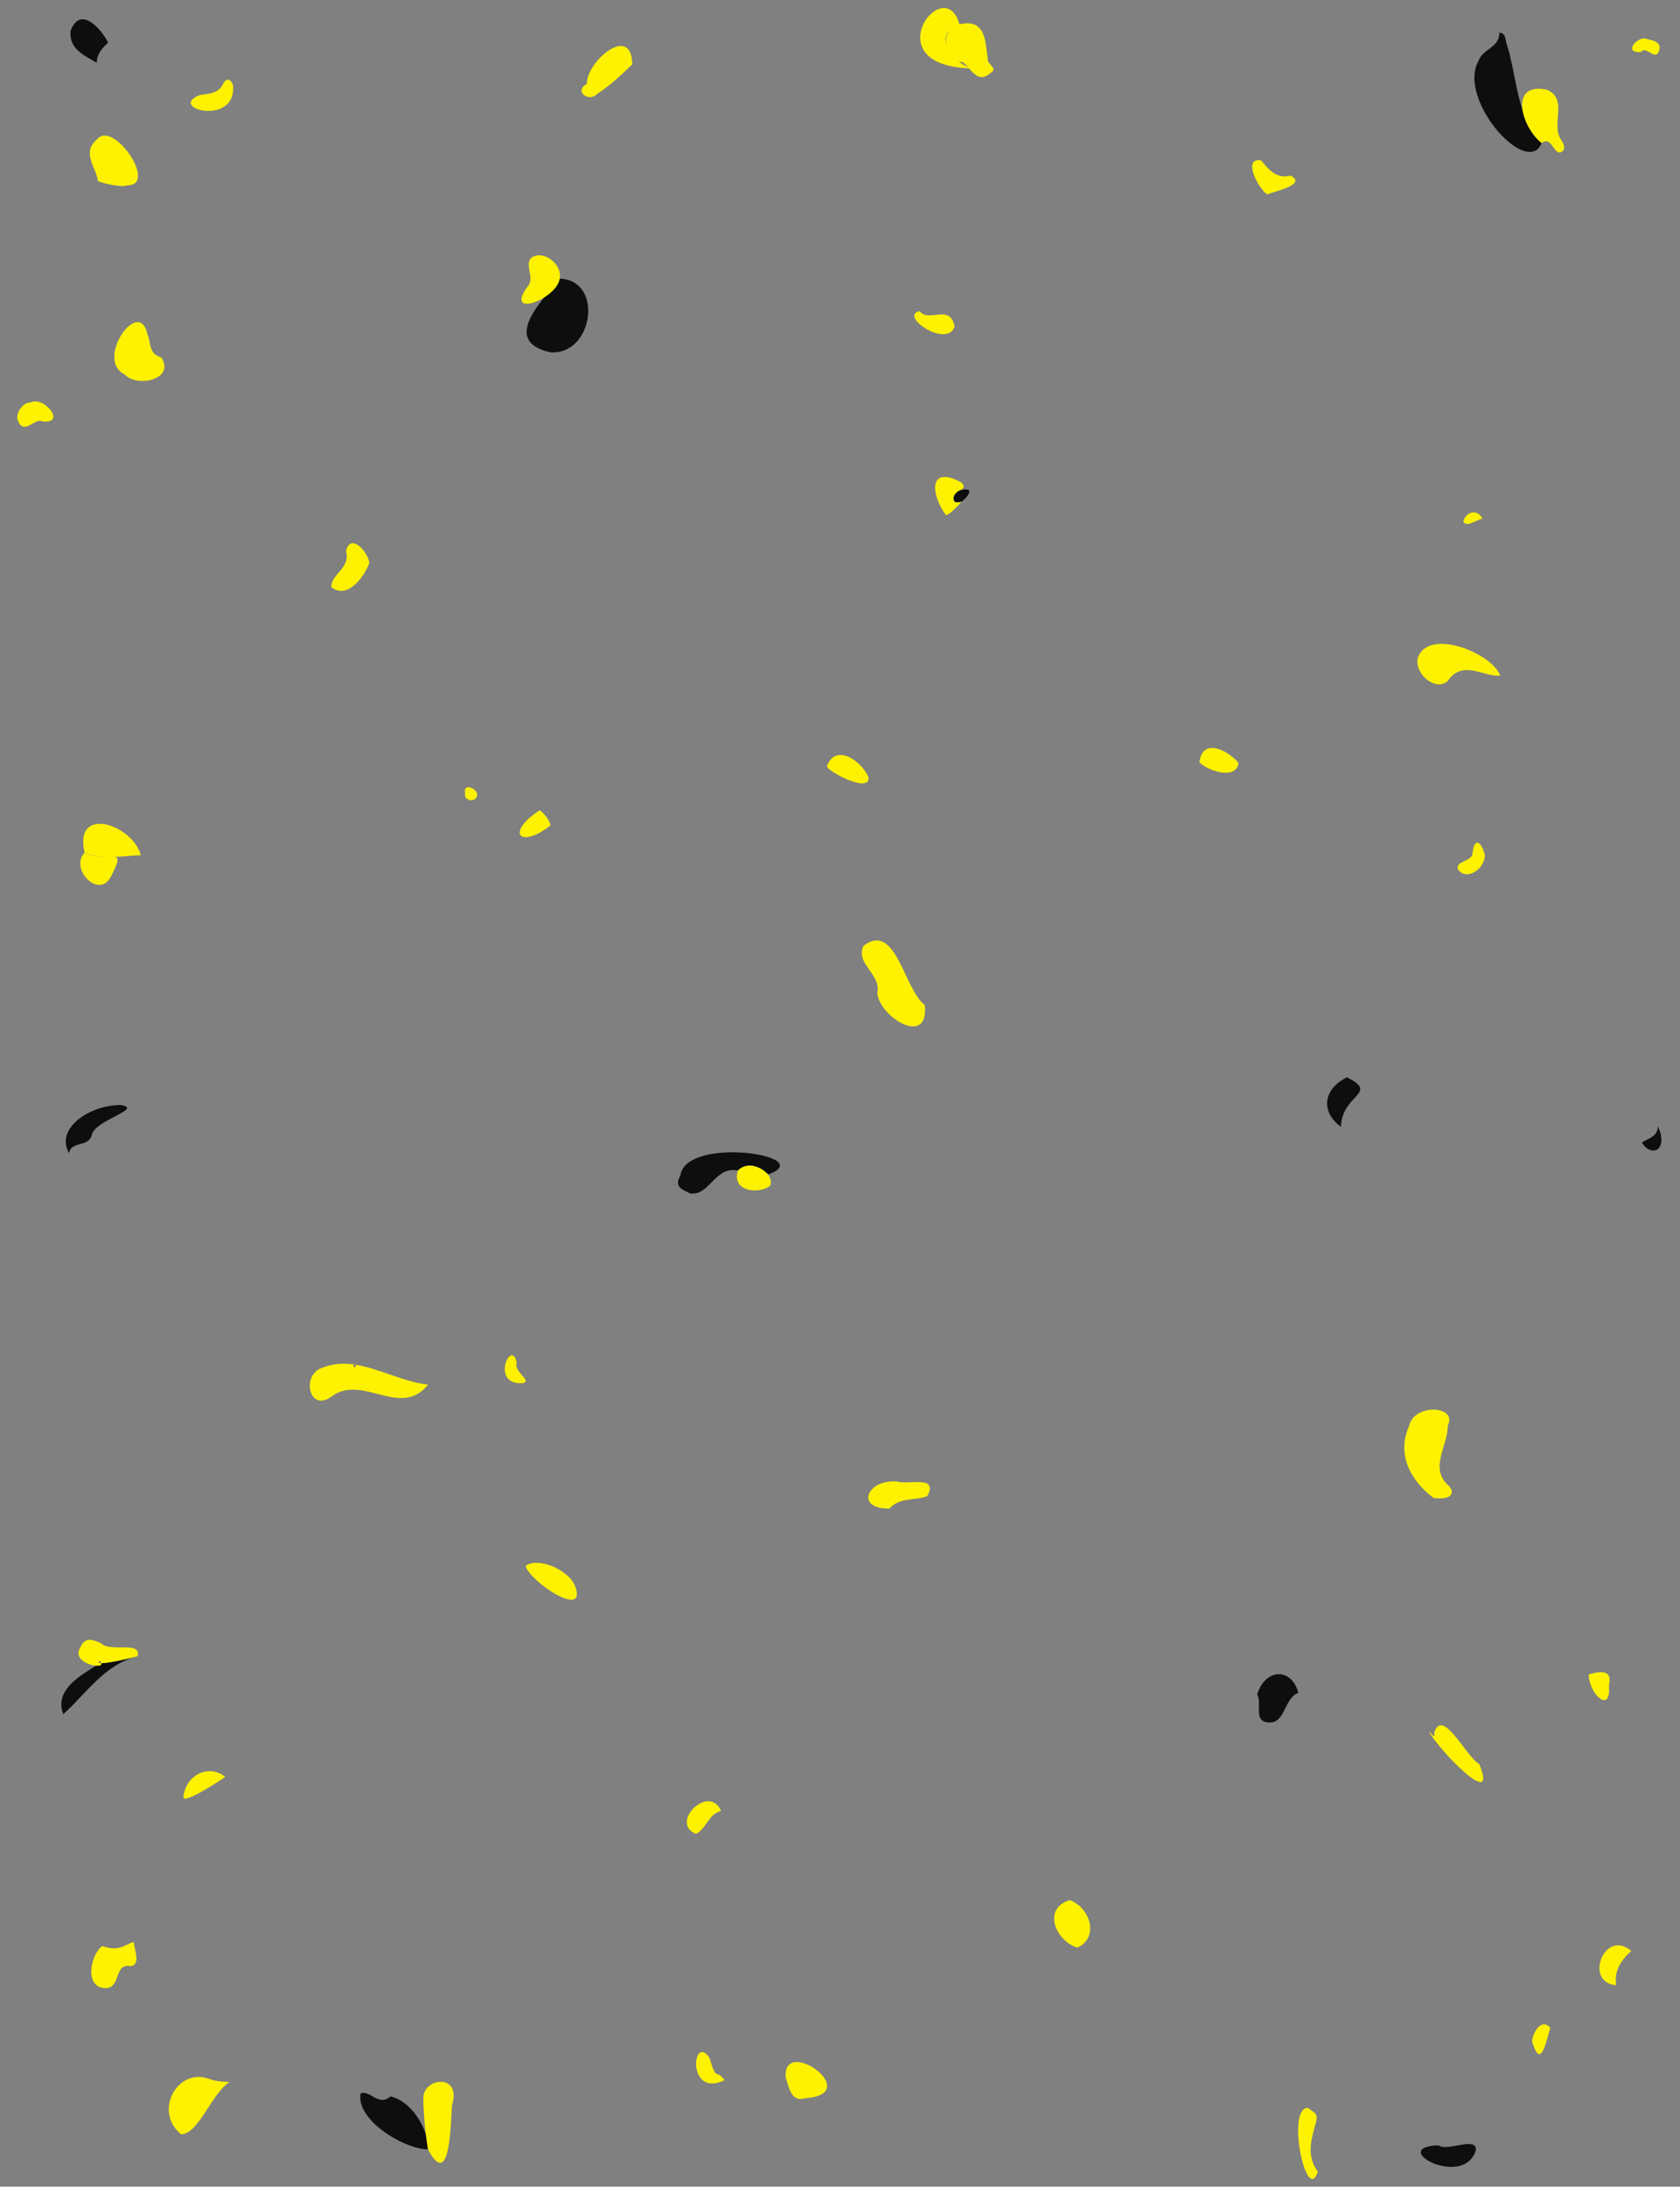 <svg viewBox="0 17.875 1072 1394.25" xmlns="http://www.w3.org/2000/svg" overflow="visible" xmlns:xlink="http://www.w3.org/1999/xlink" width="1072px" height="1394.25px"><rect x="0" y="17.875" width="1072" height="1394.25" fill="#808080" stroke="none"/><g id="Master/Textures/Colorful" stroke="none" stroke-width="1" fill="none" fill-rule="evenodd"><g id="Textures/Colorful" transform="scale(1 1)"><g id="Textures/Colorful/Squiggle 23" stroke="none" stroke-width="1" fill="none" fill-rule="evenodd"><g id="Group-116" transform="translate(11, 22)"><path d="M972.731,87.084 C963.61,109.61 918.694,59.371 932.366,34.81 C935.147,26.883 946.09,26.151 945.715,16.693 C949.58,17.004 949.554,20.366 950.069,22.831 C957.305,44.674 956.251,70.368 972.731,87.084" id="Fill-1" fill="#0e0e0e"/><path d="M346.128,173.562 C374.561,174.407 367.575,222.868 339.962,220.462 C308.126,213.201 335.485,186.976 346.128,173.562" id="Fill-3" fill="#0e0e0e"/><path d="M903.832,951.033 C890.289,940.974 879.614,924.186 888.093,905.254 C891.043,890.532 919.35,891.898 912.827,904.905 C912.888,917.635 901.381,931.101 912.33,942.237 C917.761,946.441 916.649,952.637 903.832,951.033" id="Fill-5" fill="#fef200"/><path d="M579.098,636.702 C581.926,664.304 549.725,643.889 548.838,629.049 C551.415,616.825 534.413,610.268 540.044,598.882 C560.814,583.247 565.786,626.75 579.098,636.702" id="Fill-7" fill="#fef200"/><path d="M215.844,866.105 C214.389,865.029 214.527,865.831 214.557,867.225 C216.177,868.068 216.302,867.783 215.844,866.105 M262.203,878.709 C244.558,900.824 220.067,871.434 200.494,886.359 C185.832,897.089 180.764,871.075 195.752,867.623 C217.334,859.389 240.056,876.519 262.203,878.709" id="Fill-9" fill="#fef200"/><path d="M459.888,742.19 C444.941,739.339 441.993,758.392 429.438,756.853 C425.454,754.688 418.61,753.156 423.072,745.619 C426.263,719.681 511.459,732.748 479.534,744.586 C473.386,740.604 467.348,735.625 459.888,742.19" id="Fill-11" fill="#0e0e0e"/><path d="M262.083,1366.344 C246.904,1366.242 215.819,1347.574 219.136,1330.641 C225.401,1328.398 230.518,1339.289 238.101,1332.569 C250.686,1335.087 262.551,1352.534 262.083,1366.344" id="Fill-13" fill="#0e0e0e"/><path d="M893.448,416.308 C898.845,395.554 940.303,411.55 946.345,426.623 C936.019,427.845 922.566,416.061 912.861,429.954 C906.308,436.702 892.446,427.305 893.448,416.308" id="Fill-15" fill="#fef200"/><path d="M122.028,1321.256 C126.386,1323.009 131.043,1323.211 135.382,1323.398 C123.585,1331.297 115.963,1356.221 104.653,1356.75 C86.715,1342.514 101.945,1314.266 122.028,1321.256" id="Fill-17" fill="#fef200"/><path d="M83.139,209.176 C85.428,213.778 83.478,221.492 91.884,223.75 C101.116,237.779 76.374,243.37 68.309,234.462 C49.488,225.039 77.912,184.346 83.139,209.176" id="Fill-19" fill="#fef200"/><path d="M262.083,1366.344 C260.297,1355.295 259.3,1344.199 259.1,1333.008 C260.184,1320.149 283.587,1318.278 277.468,1338.073 C276.555,1348.121 276.515,1393.621 262.083,1366.344" id="Fill-21" fill="#fef200"/><path d="M70.058,114.025 C67.393,115.62 54.632,112.928 51.483,111.263 C50.377,102.353 40.713,93.334 50.986,84.657 C61.369,72.064 90.249,114.532 70.058,114.025" id="Fill-23" fill="#fef200"/><path d="M972.731,87.084 C960.152,77.545 951.233,48.136 975.838,53.01 C990.233,58.866 978.017,75.271 985.397,85.413 C986.972,87.942 988.142,90.789 985.516,92.722 C980.056,95.296 979.541,82.029 972.731,87.084" id="Fill-25" fill="#fef200"/><path d="M601.212,11.328 C618.09,7.59 617.663,21.99 619.307,33.688 C618.945,37.003 626.357,39.579 620.945,42.512 C612.928,49.287 609.494,40.875 603.433,35.569 C590.271,34.335 588.303,14.823 601.212,11.328" id="Fill-27" fill="#fef200"/><g id="Group-31" transform="translate(576, 0.2)" fill="#fef200"><path d="M25.212,11.128 C7.158,19.024 20.165,33.846 31.911,39.258 C-29.628,37.303 15.612,-22.715 25.212,11.128" id="Fill-29"/></g><path d="M791.197,1076.336 C796.207,1059.588 813.197,1058.908 817.447,1075.225 C808.248,1078.807 809.294,1094.224 799.197,1094.139 C788.003,1094.046 794.649,1081.972 791.197,1076.336" id="Fill-32" fill="#0e0e0e"/><path d="M42.995,539.536 C35.791,508.807 73.755,521.656 78.849,541.176 C66.825,541.415 54.486,544.646 42.995,539.536" id="Fill-34" fill="#fef200"/><path d="M392.445,36.908 C386.625,42.444 378.071,50.739 370.344,55.505 C364.759,61.746 354.876,53.815 363.464,49.426 C363.188,35.038 392.055,10.524 392.445,36.908" id="Fill-36" fill="#fef200"/><path d="M54.189,1236.732 C65.35,1240.476 68.247,1235.766 74.448,1234.097 C74.399,1238.721 79.108,1248.143 72.584,1249.53 C61.737,1247.414 66.232,1261.97 57.52,1263.496 C42.177,1264.407 46.578,1242.274 54.189,1236.732" id="Fill-38" fill="#fef200"/><path d="M65.886,700.421 C81.443,702.813 49.012,710.025 47.502,719.766 C45.365,727.631 34.443,723.121 33.072,731.15 C24.037,715.247 46.16,700.539 65.886,700.421" id="Fill-40" fill="#0e0e0e"/><path d="M904.133,1100.752 C909.362,1083.904 924.604,1116.233 932.848,1120.579 C945.883,1152.065 905.714,1110.289 900.733,1099.645 C902.491,1101.176 904.975,1105.312 904.133,1100.752" id="Fill-42" fill="#fef200"/><path d="M671.696,1207.408 C685.11,1212.631 690.301,1231.419 676.481,1237.726 C662.582,1233.389 653.784,1212.745 671.696,1207.408" id="Fill-44" fill="#fef200"/><path d="M346.128,173.562 C344.344,186.567 310.575,199.375 325.637,178.581 C330.688,173.311 323.383,165.024 328.01,160.255 C335.696,154.846 347.954,164.321 346.128,173.562" id="Fill-46" fill="#fef200"/><path d="M561.658,940.536 C568.009,942.88 588.041,936.049 580.756,949.745 C572.975,953.023 563.405,950.14 556.503,957.794 C533.939,957.876 542.569,938.66 561.658,940.536" id="Fill-48" fill="#fef200"/><path d="M76.689,1051.905 C55.556,1057.372 44.422,1075.294 29.393,1088.858 C21.186,1068.538 55.14,1058.283 52.642,1054.938 C48.377,1058.984 73.18,1052.917 76.689,1051.905" id="Fill-50" fill="#0e0e0e"/><path d="M502.451,1333.759 C494.09,1336.56 492.295,1326.729 490.374,1320.427 C488.285,1293.24 541.5,1331.168 502.451,1333.759" id="Fill-52" fill="#fef200"/><path d="M58.019,23.016 C54.036,26.717 50.741,30.43 50.759,35.928 C42.668,31.167 32.97,27.179 34.006,15.625 C40.102,-0.756 53.121,13.668 58.019,23.016" id="Fill-54" fill="#0e0e0e"/><path d="M906.875,1363.757 C912.321,1368.059 932.108,1357.503 930.681,1367.157 C922.559,1391.841 874.038,1364.8 906.875,1363.757" id="Fill-56" fill="#0e0e0e"/><path d="M324.357,994.366 C331.787,988.564 351.223,996.126 355.932,1007.046 C364.113,1028.719 327.633,1004.924 324.357,994.366" id="Fill-58" fill="#fef200"/><path d="M224.703,354.747 C221.431,363.831 210.445,378.514 200.35,370.141 C200.486,361.695 212.98,357.832 209.743,347.42 C212.597,335.153 223.676,347.645 224.703,354.747" id="Fill-60" fill="#fef200"/><path d="M848.469,682.788 C869.392,693.224 845.223,693.437 844.656,714.294 C832.409,705.669 832.212,690.84 848.469,682.788" id="Fill-62" fill="#0e0e0e"/><path d="M823.559,1339.859 C826.069,1342.266 830.35,1342.78 828.88,1348.352 C826.049,1359.082 822.058,1370.03 829.931,1380.603 C822.612,1402.357 809.527,1339.831 823.559,1339.859" id="Fill-64" fill="#fef200"/><path d="M76.689,1051.905 C73.349,1052.889 48.235,1059.005 52.635,1054.937 C59.311,1061.357 33.475,1057.238 40.164,1046.487 C43.196,1039.051 48.357,1041.452 53.61,1043.695 C59.262,1049.704 79.72,1041.853 76.689,1051.905" id="Fill-66" fill="#fef200"/><path d="M797.58,119.796 C791.798,116.002 781.556,96.189 793.659,98.128 C798.63,104.005 803.382,110.171 812.626,107.847 C822.923,113.472 803.325,117.606 797.58,119.796" id="Fill-68" fill="#fef200"/><path d="M137.649,50.22 C140.237,76.846 95.137,64.964 116.494,56.463 C122.304,55.611 128.836,55.588 131.75,48.6 C134.102,44.91 136.784,47.227 137.649,50.22" id="Fill-70" fill="#fef200"/><path d="M42.995,539.536 C58.895,547.282 70.632,533.759 59.779,554.805 C52.123,569.58 33.178,549.802 42.995,539.536" id="Fill-72" fill="#fef200"/><path d="M543.232,491.721 C543.781,501.967 516.786,487.575 516.7,484.431 C522.217,469.078 539.366,481.558 543.232,491.721" id="Fill-74" fill="#fef200"/><path d="M602.415,315.79 C599.452,319.573 592.515,326.09 592.196,323.8 C582.958,310.902 581.335,292.14 602.375,303.463 C608.056,308.99 595.875,308.394 597.537,314.543 C597.779,318.371 600.949,314.549 602.415,315.79" id="Fill-76" fill="#fef200"/><path d="M1029.905,1239.824 C1023.036,1245.935 1018.928,1252.684 1020.253,1261.674 C999.236,1259.874 1012.932,1225.216 1029.905,1239.824" id="Fill-78" fill="#fef200"/><path d="M754.28,481.845 C756.865,464.59 774.464,476.046 779.342,482.469 C777.464,493.77 758.915,486.931 754.28,481.845" id="Fill-80" fill="#fef200"/><path d="M598.154,204.178 C592.976,218.378 562.25,196.847 575.856,194.287 C581.332,201.985 595.188,189.032 598.154,204.178" id="Fill-82" fill="#fef200"/><path d="M16.05,264.543 C11.236,261.93 3.965,274.278 0.224,263.488 C-0.975,260.032 2.763,252.658 8.603,252.422 C17.298,248.334 31.8,266.392 16.05,264.543" id="Fill-84" fill="#fef200"/><path d="M459.888,742.19 C467.967,733.857 484.037,744.249 480.369,752.038 C472.196,757.764 455.633,755.15 459.888,742.19" id="Fill-86" fill="#fef200"/><path d="M449.103,1150.59 C440.783,1152.539 439.832,1162.027 433.031,1165.174 C415.947,1157.986 441.577,1132.883 449.103,1150.59" id="Fill-88" fill="#fef200"/><path d="M132.731,1128.805 C128.776,1131.705 106.064,1146.39 106.029,1141.817 C107.444,1127.73 121.916,1120.298 132.731,1128.805" id="Fill-90" fill="#fef200"/><path d="M451.358,1322.212 C426.946,1333.987 430.819,1292.043 441.705,1307.918 C446.48,1324.072 445.734,1314.425 451.358,1322.212" id="Fill-92" fill="#fef200"/><path d="M340.324,522.143 C321.195,537.223 311.079,527.318 333.18,512.589 C333.411,512.121 338.851,516.569 340.324,522.143" id="Fill-94" fill="#fef200"/><path d="M936.5,541.254 C936.059,550.902 924.016,557.629 919.223,549.986 C917.924,545.02 926.998,545.318 928.536,540.744 C929.482,528.996 934.394,532.342 936.5,541.254" id="Fill-96" fill="#fef200"/><path d="M1015.637,1070.436 C1017.256,1089.374 1002.963,1076.096 1002.747,1063.592 C1009.127,1061.476 1018.292,1059.914 1015.637,1070.436" id="Fill-98" fill="#fef200"/><path d="M978.258,1288.798 C974.99,1299.76 972.091,1315.277 966.658,1297.661 C966.601,1292.909 972.149,1282.041 978.258,1288.798" id="Fill-100" fill="#fef200"/><path d="M322.962,877.735 C301.391,879.668 315.177,848.875 318.689,864.446 C316.486,870.634 328.562,876.028 322.962,877.735" id="Fill-102" fill="#fef200"/><path d="M1035.926,29.121 C1025.151,29.572 1032.64,20.561 1038.056,20.295 C1041.82,21.475 1049.553,21.746 1047.736,27.947 C1045.459,35.718 1039.492,24.342 1035.926,29.121" id="Fill-104" fill="#fef200"/><path d="M1048.635,718.627 C1051.404,731.162 1041.378,732.505 1036.697,724.347 C1040.837,721.537 1046.982,720.657 1046.875,713.761 C1047.821,716.375 1048.766,718.99 1048.635,718.627" id="Fill-106" fill="#0e0e0e"/><path d="M934.915,326.671 C930.825,327.179 924.972,332.538 922.736,328.421 C924.046,322.575 931.515,319.653 934.915,326.671" id="Fill-108" fill="#fef200"/><path d="M602.415,315.79 C594.773,318.137 596.897,308.466 603.538,308.107 C611.04,306.805 606.274,313.211 602.415,315.79" id="Fill-110" fill="#0e0e0e"/><path d="M285.769,501.581 C284.437,494.42 294.186,498.851 293.471,503.208 C292.126,508.107 284.628,506.289 285.769,501.581" id="Fill-112" fill="#fef200"/><path d="M899.576,1095.583 C899.517,1095.743 899.263,1095.936 899.601,1095.938 L899.576,1095.583 Z" id="Fill-114" fill="#fef200"/></g></g></g></g></svg>